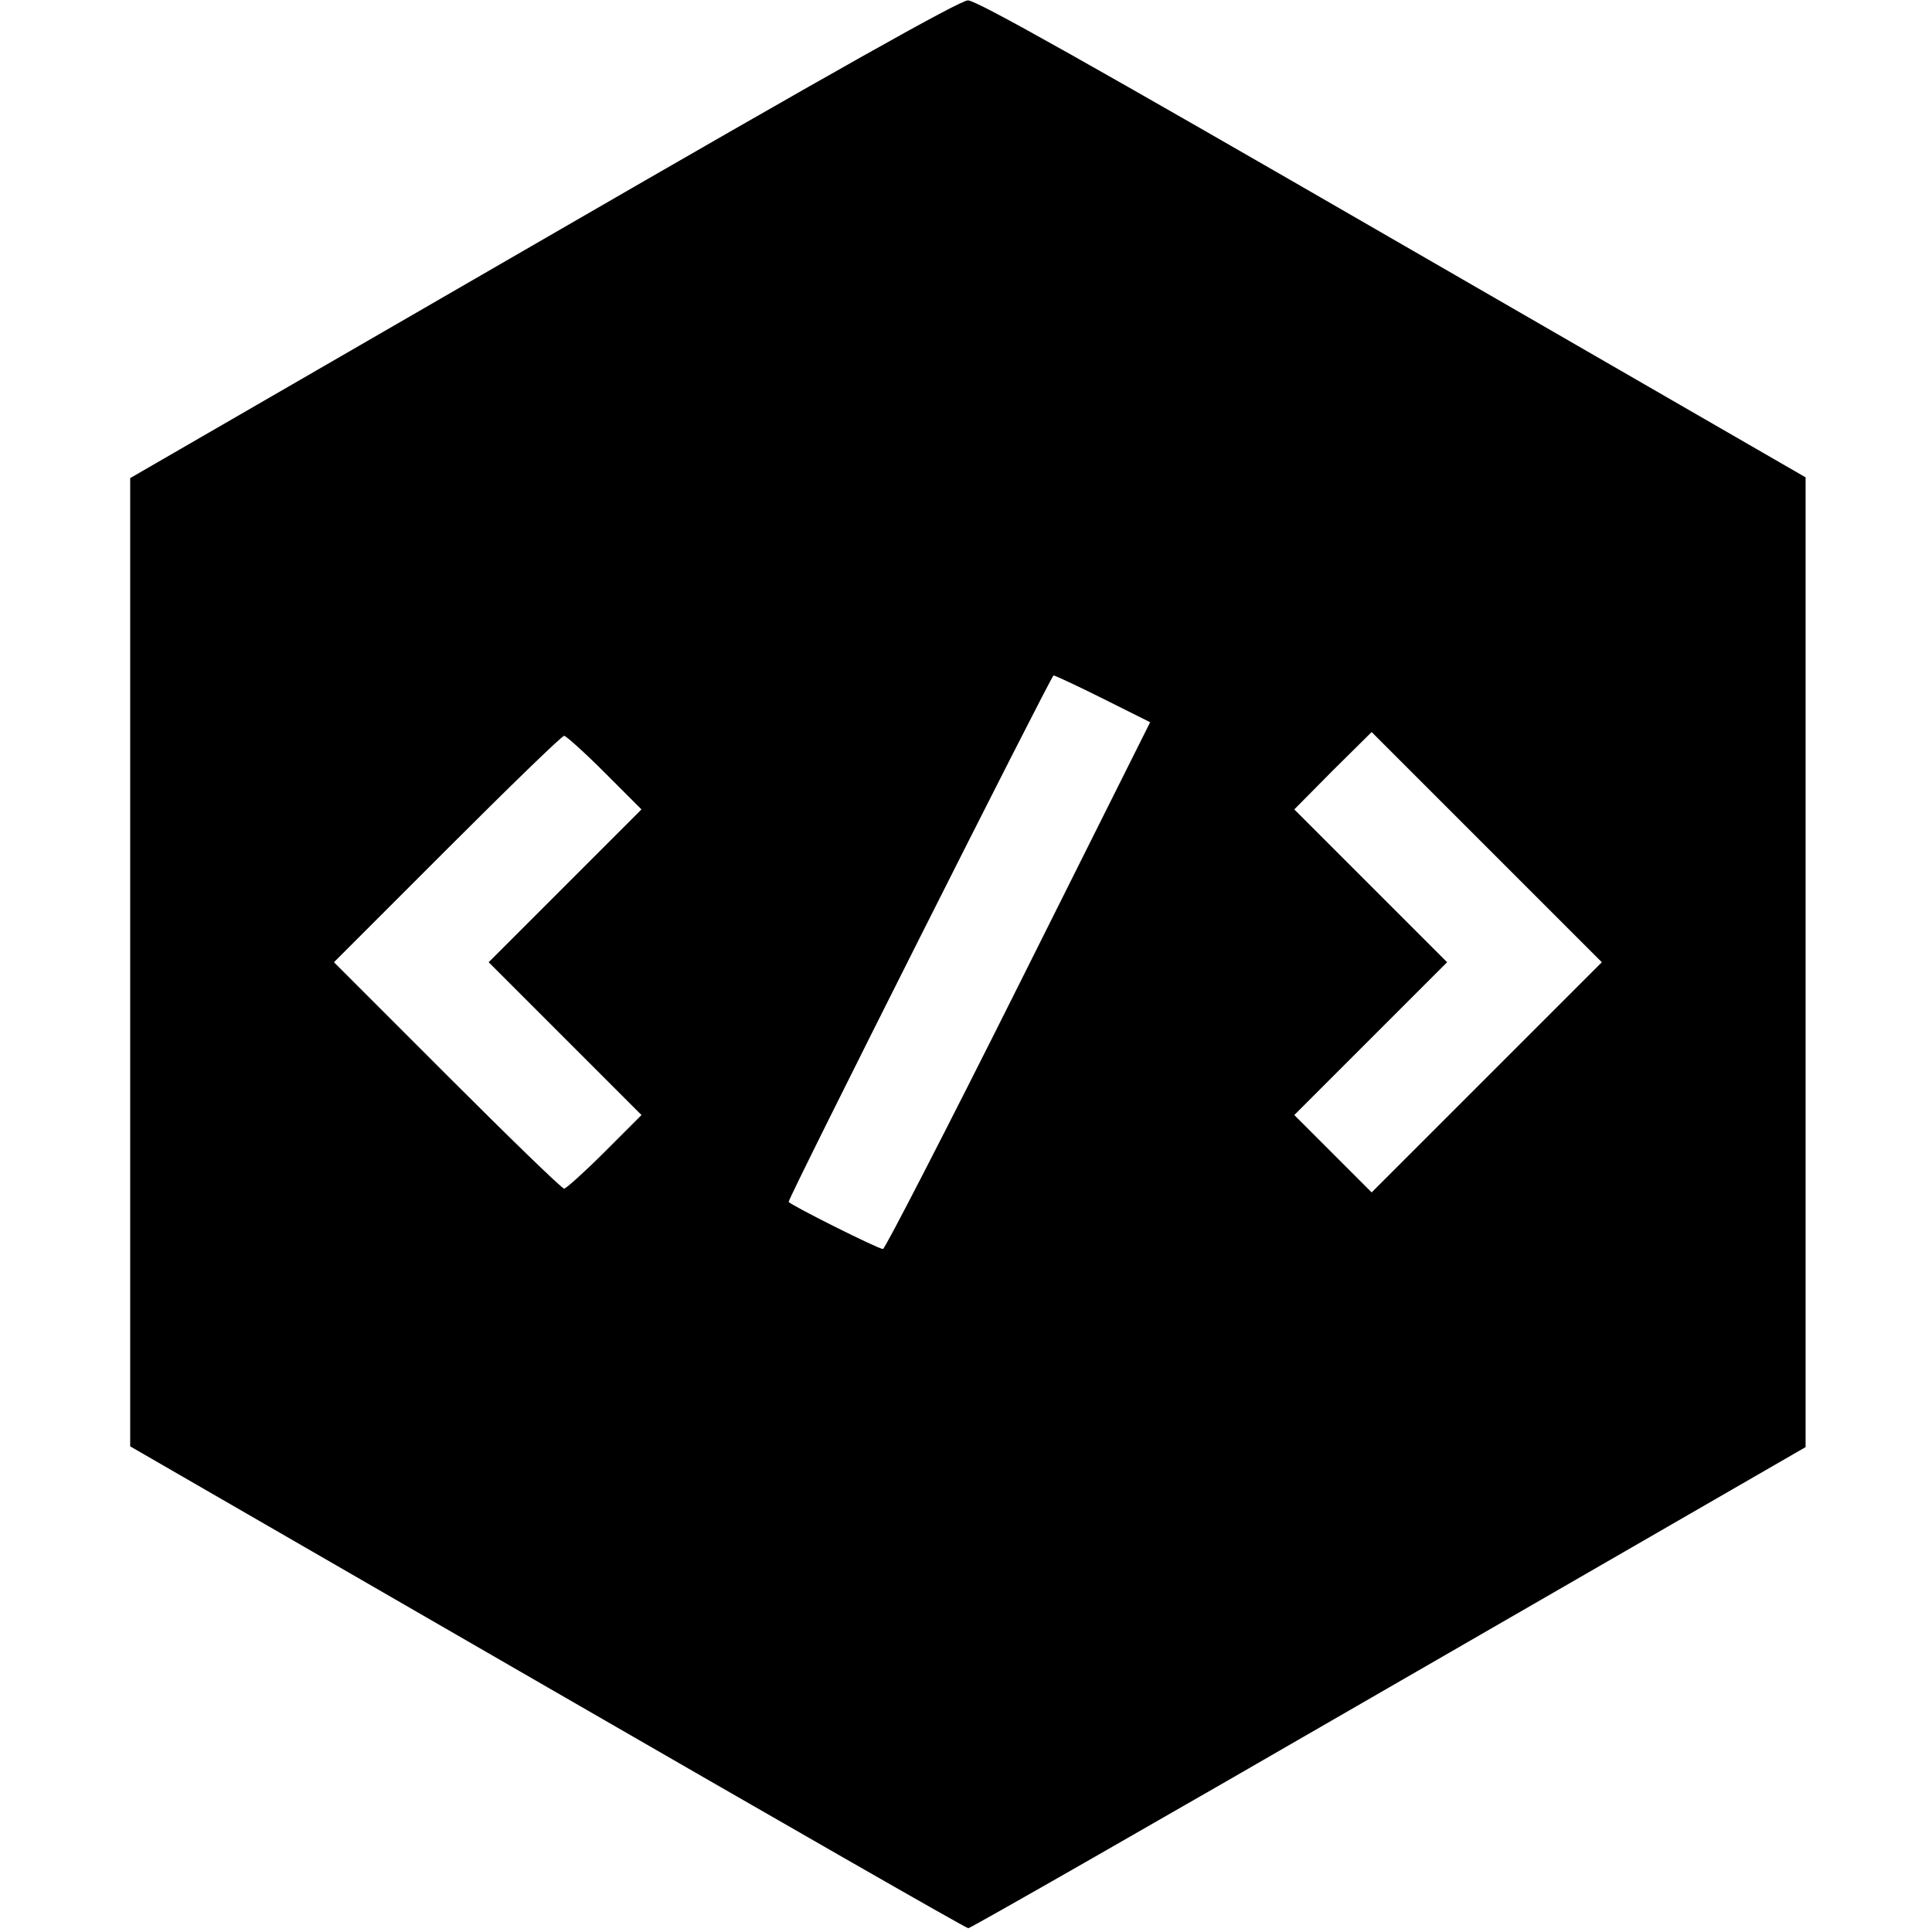 <?xml version="1.0" standalone="no"?>
<!DOCTYPE svg PUBLIC "-//W3C//DTD SVG 20010904//EN"
 "http://www.w3.org/TR/2001/REC-SVG-20010904/DTD/svg10.dtd">
<svg version="1.0" xmlns="http://www.w3.org/2000/svg"
 width="512pt" height="512pt" viewBox="0 0 512 512"
 preserveAspectRatio="xMidYMid meet">
<g transform="translate(0,512) scale(0.1,-0.1)"
fill="#000000" stroke="none">
<path d="M1440 4486 l-1095 -633 0 -1283 0 -1283 1105 -638 c608 -351 1110
-639 1116 -639 6 0 508 287 1115 638 l1104 637 0 1285 0 1285 -1095 632 c-798
461 -1103 633 -1125 632 -21 0 -356 -188 -1125 -633z m1484 -1218 l124 -62
-349 -698 c-192 -384 -354 -698 -359 -698 -13 0 -250 119 -250 125 0 13 696
1395 702 1395 4 0 64 -28 132 -62z m1016 -1003 l-305 -305 -102 102 -103 103
202 202 203 203 -203 203 -202 202 102 103 103 102 305 -305 305 -305 -305
-305z m-2338 808 l98 -98 -202 -202 -203 -203 203 -203 202 -202 -98 -98 c-53
-53 -102 -97 -107 -97 -6 0 -145 135 -310 300 l-300 300 300 300 c165 165 304
300 310 300 5 0 54 -44 107 -97z"/>
</g>
</svg>
